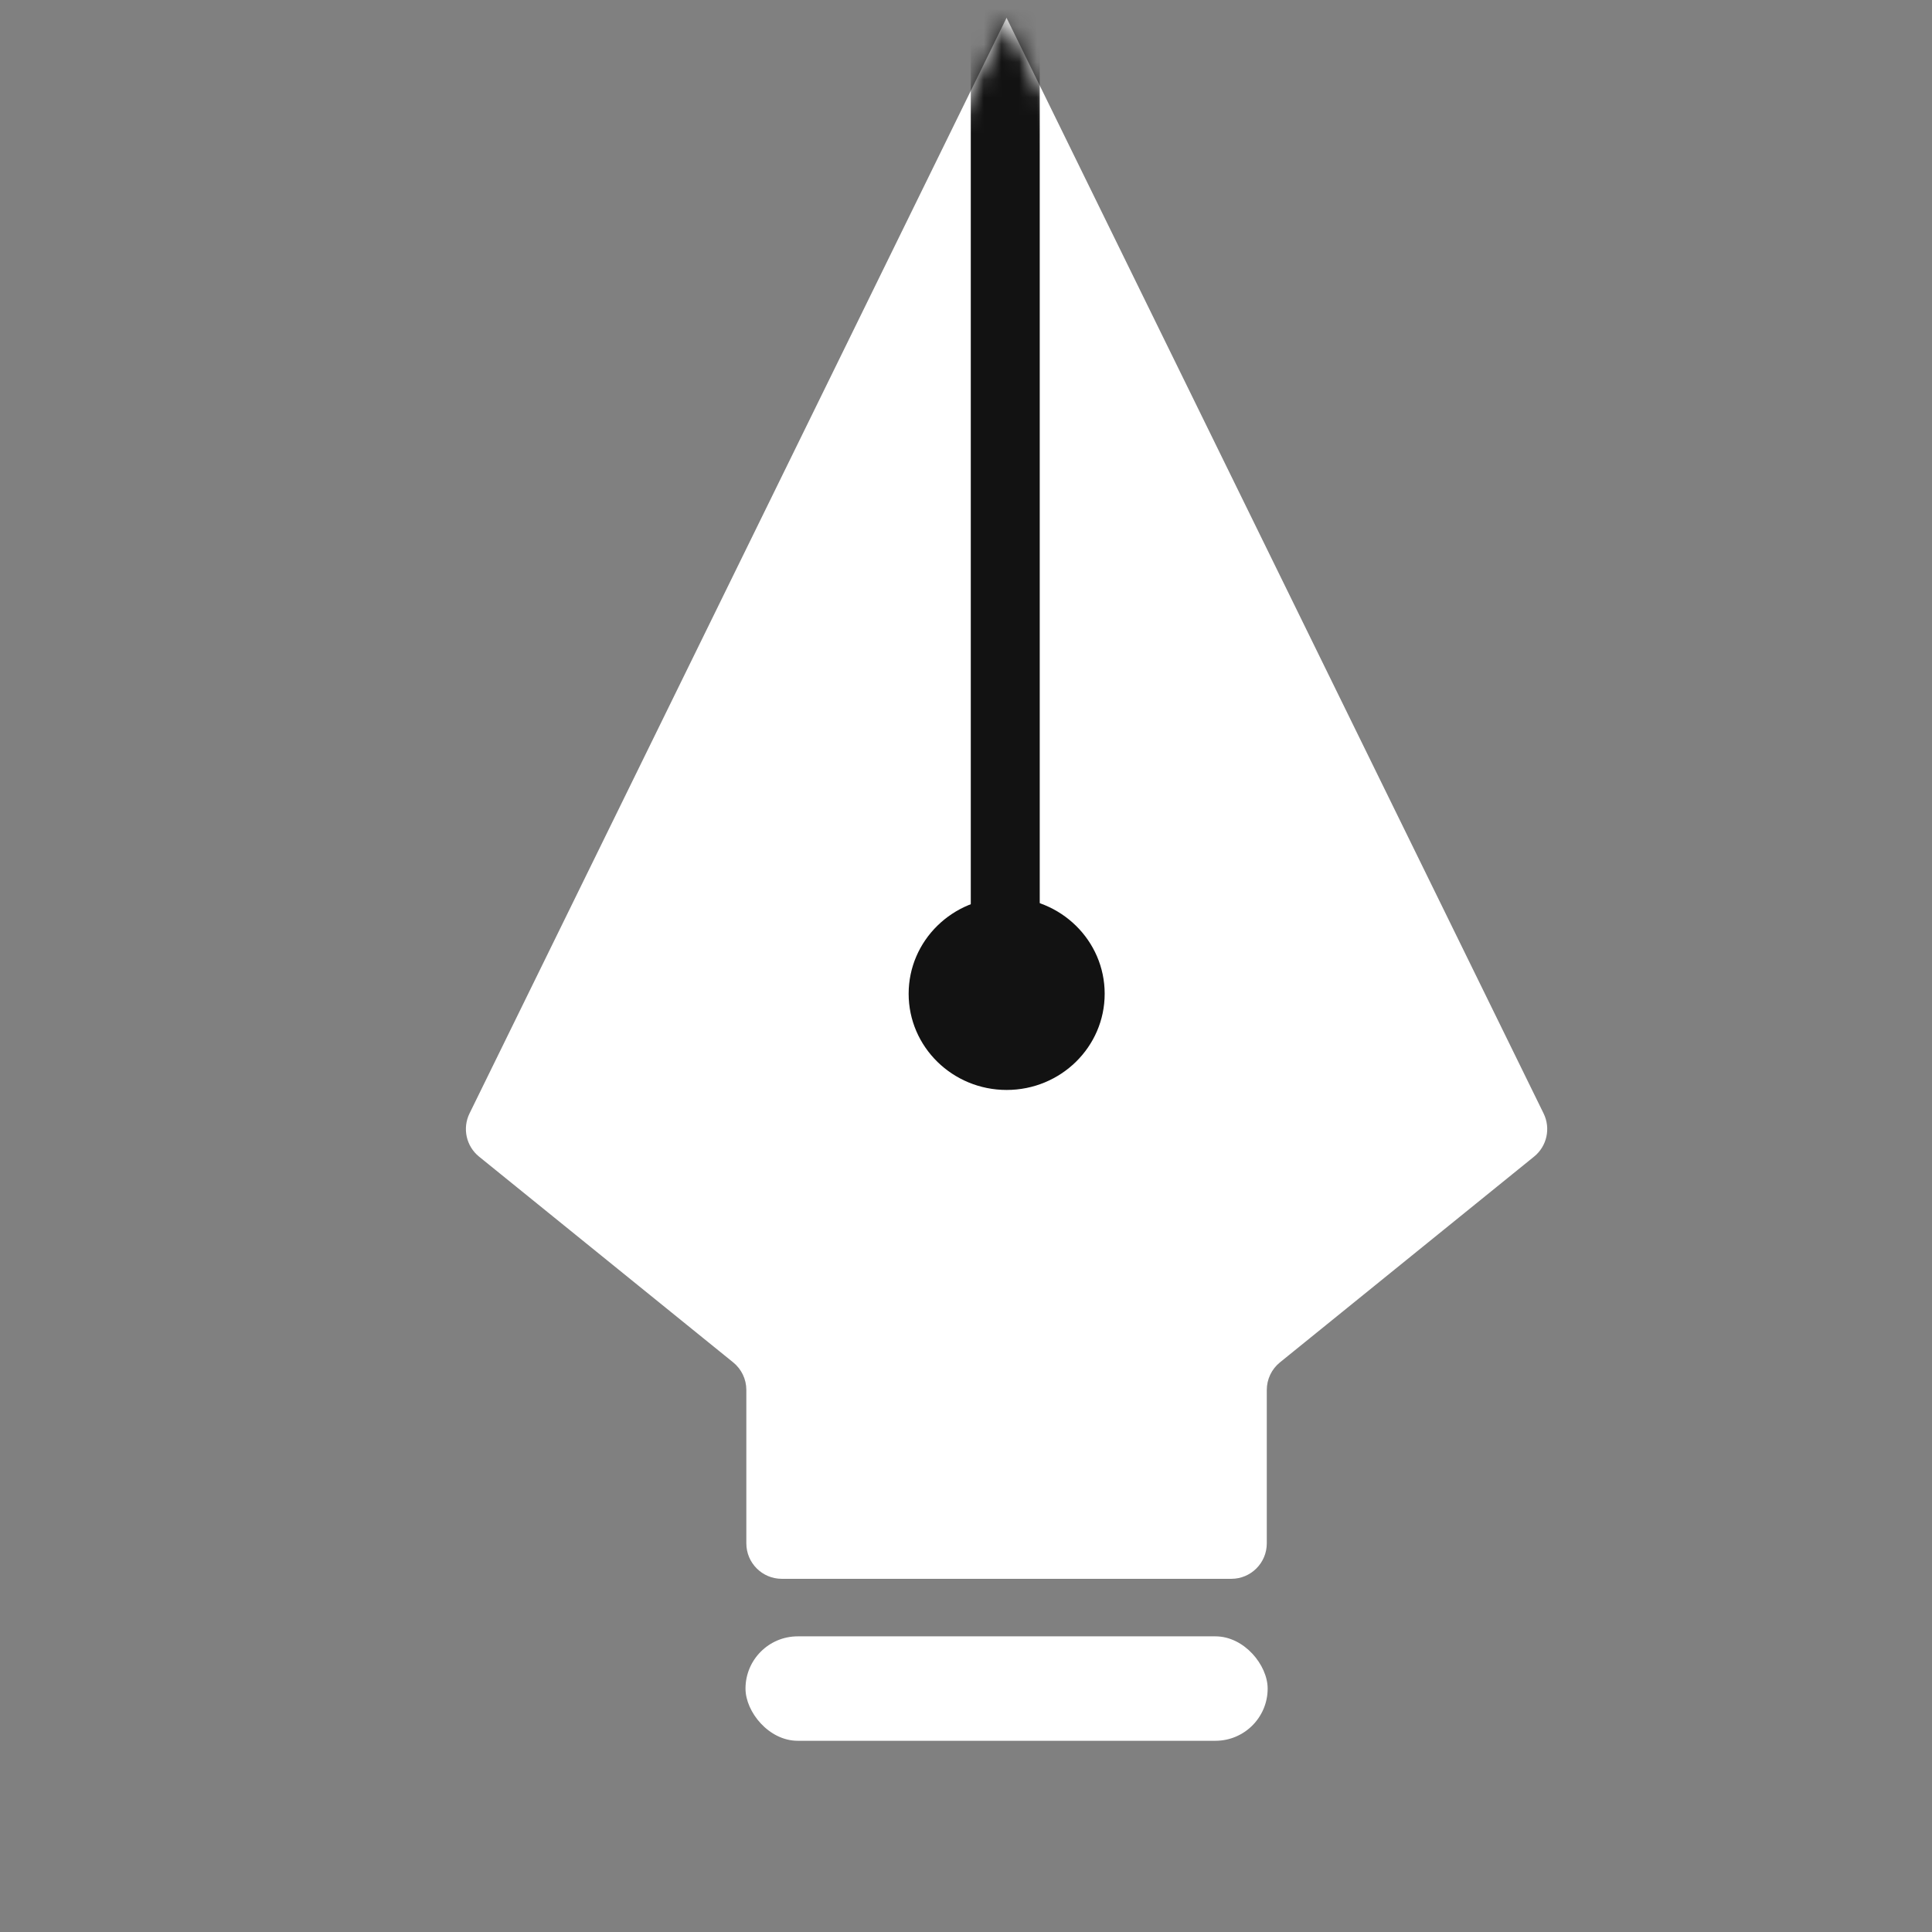 <svg width="109" height="109" viewBox="0 0 109 109" fill="none" xmlns="http://www.w3.org/2000/svg">
<rect x="0" y="0" width="109" height="109" fill="#808080" stroke="none"/>
<path fill-rule="evenodd" clip-rule="evenodd" d="M56.794 1.014C56.794 1.015 56.794 1.016 56.794 1.016L87.087 62.819C87.498 63.657 87.275 64.667 86.55 65.254L72.212 76.863C71.743 77.242 71.47 77.814 71.47 78.417V87.074C71.47 88.178 70.575 89.074 69.47 89.074H56.794H56.783H44.107C43.002 89.074 42.107 88.178 42.107 87.074L42.107 78.417C42.107 77.814 41.834 77.242 41.365 76.863L27.027 65.254C26.302 64.667 26.079 63.657 26.489 62.819L56.783 1.016C56.783 1.016 56.783 1.015 56.783 1.014V1.002C56.783 1 56.786 0.999 56.787 1.001C56.787 1.002 56.789 1.002 56.79 1.001C56.791 0.999 56.794 1 56.794 1.002V1.014Z" fill="white"/>
<mask id="mask0_2665_8152" style="mask-type:alpha" maskUnits="userSpaceOnUse" x="26" y="1" width="62" height="89">
<path fill-rule="evenodd" clip-rule="evenodd" d="M56.794 1.014C56.794 1.015 56.794 1.016 56.794 1.016L87.087 62.819C87.498 63.657 87.275 64.667 86.55 65.254L72.212 76.863C71.743 77.242 71.47 77.814 71.47 78.417V87.074C71.47 88.178 70.575 89.074 69.47 89.074H56.794H56.783H44.107C43.002 89.074 42.107 88.178 42.107 87.074L42.107 78.417C42.107 77.814 41.834 77.242 41.365 76.863L27.027 65.254C26.302 64.667 26.079 63.657 26.489 62.819L56.783 1.016C56.783 1.016 56.783 1.015 56.783 1.014V1.002C56.783 1 56.786 0.999 56.787 1.001C56.787 1.002 56.789 1.002 56.79 1.001C56.791 0.999 56.794 1 56.794 1.002V1.014Z" fill="#232323"/>
</mask>
<g mask="url(#mask0_2665_8152)">
<rect x="54.77" y="-0.473" width="3.89" height="54.498" fill="#121212"/>
</g>
<ellipse cx="56.794" cy="56.066" rx="5.53" ry="5.427" fill="#121212"/>
<rect x="42.06" y="92.32" width="29.459" height="5.892" rx="2.946" fill="white"/>
</svg>
